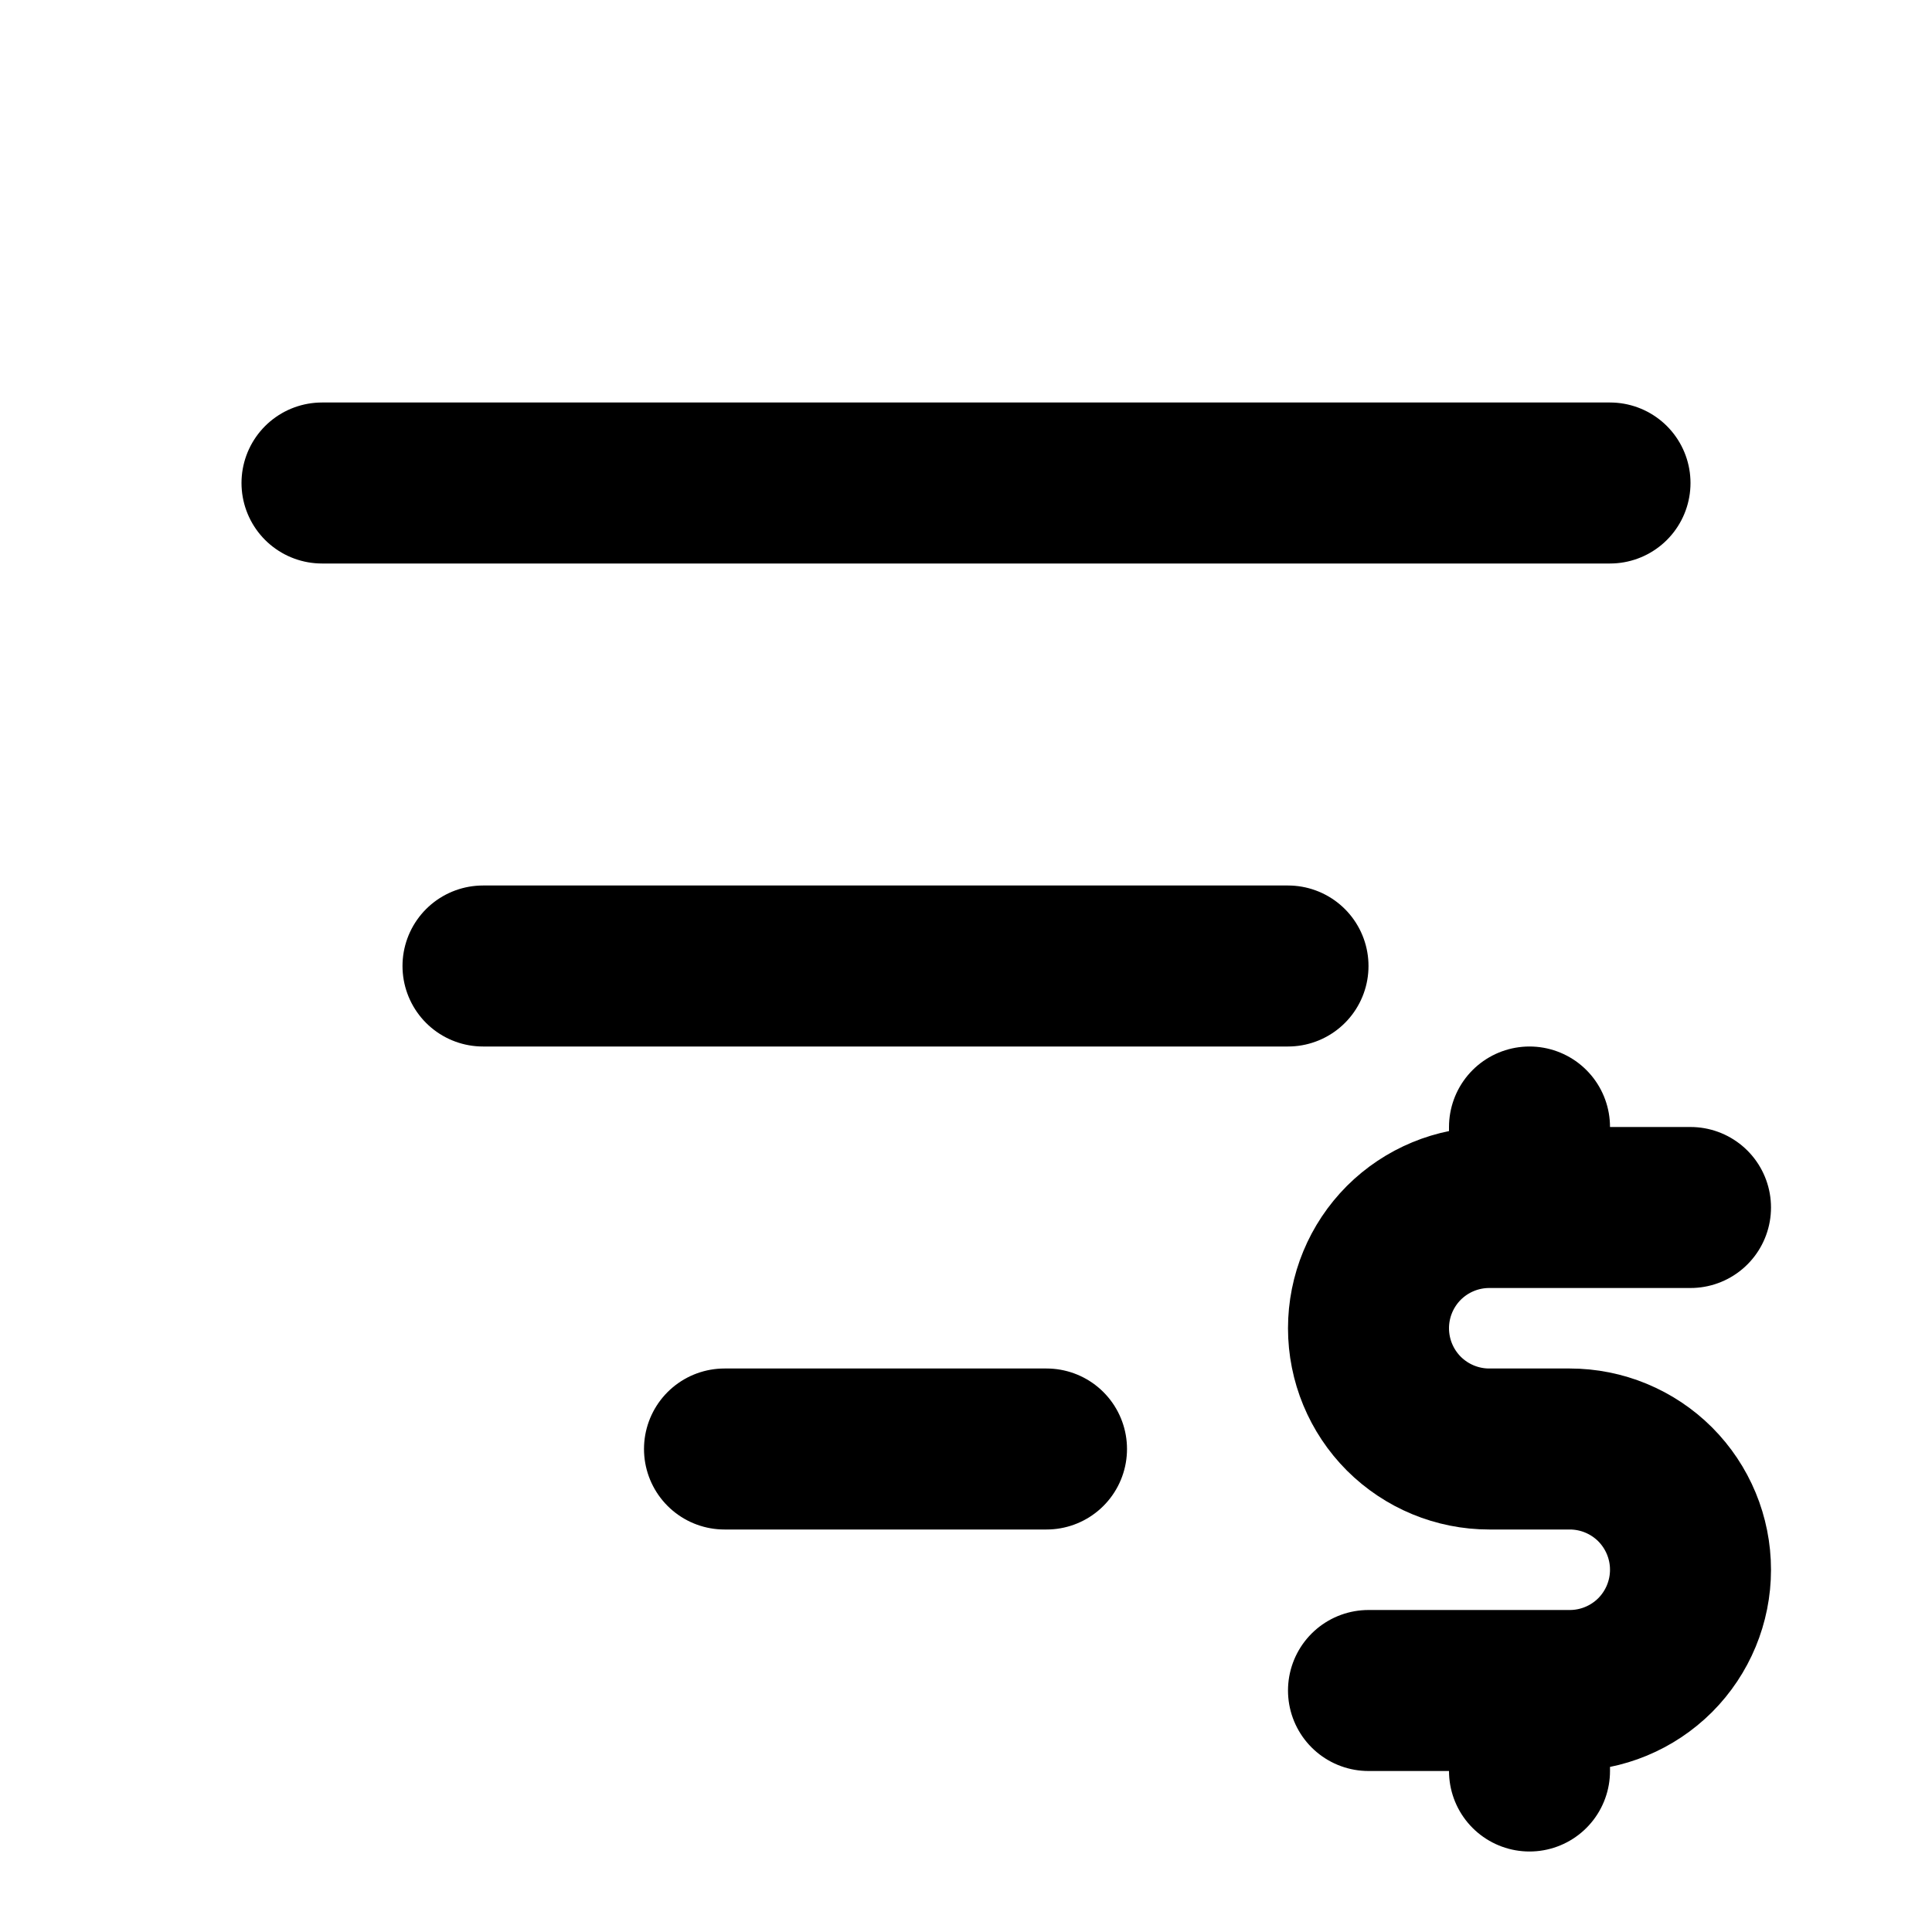 <svg width="24" height="24" viewBox="0 0 24 24" fill="none" xmlns="http://www.w3.org/2000/svg">
<path d="M4 6H20" stroke="black" stroke-width="2" stroke-linecap="round" stroke-linejoin="round"/>
<path d="M6 12H16" stroke="black" stroke-width="2" stroke-linecap="round" stroke-linejoin="round"/>
<path d="M9 18H13" stroke="black" stroke-width="2" stroke-linecap="round" stroke-linejoin="round"/>
<path d="M21 15H19M17 21H19M19 21V22M19 21H19.5C19.898 21 20.279 20.842 20.561 20.561C20.842 20.279 21 19.898 21 19.5C21 19.102 20.842 18.721 20.561 18.439C20.279 18.158 19.898 18 19.5 18H18.5C18.102 18 17.721 17.842 17.439 17.561C17.158 17.279 17 16.898 17 16.5C17 16.102 17.158 15.721 17.439 15.439C17.721 15.158 18.102 15 18.5 15H19M19 14V15" stroke="black" stroke-width="2" stroke-linecap="round" stroke-linejoin="round"/>
</svg>
